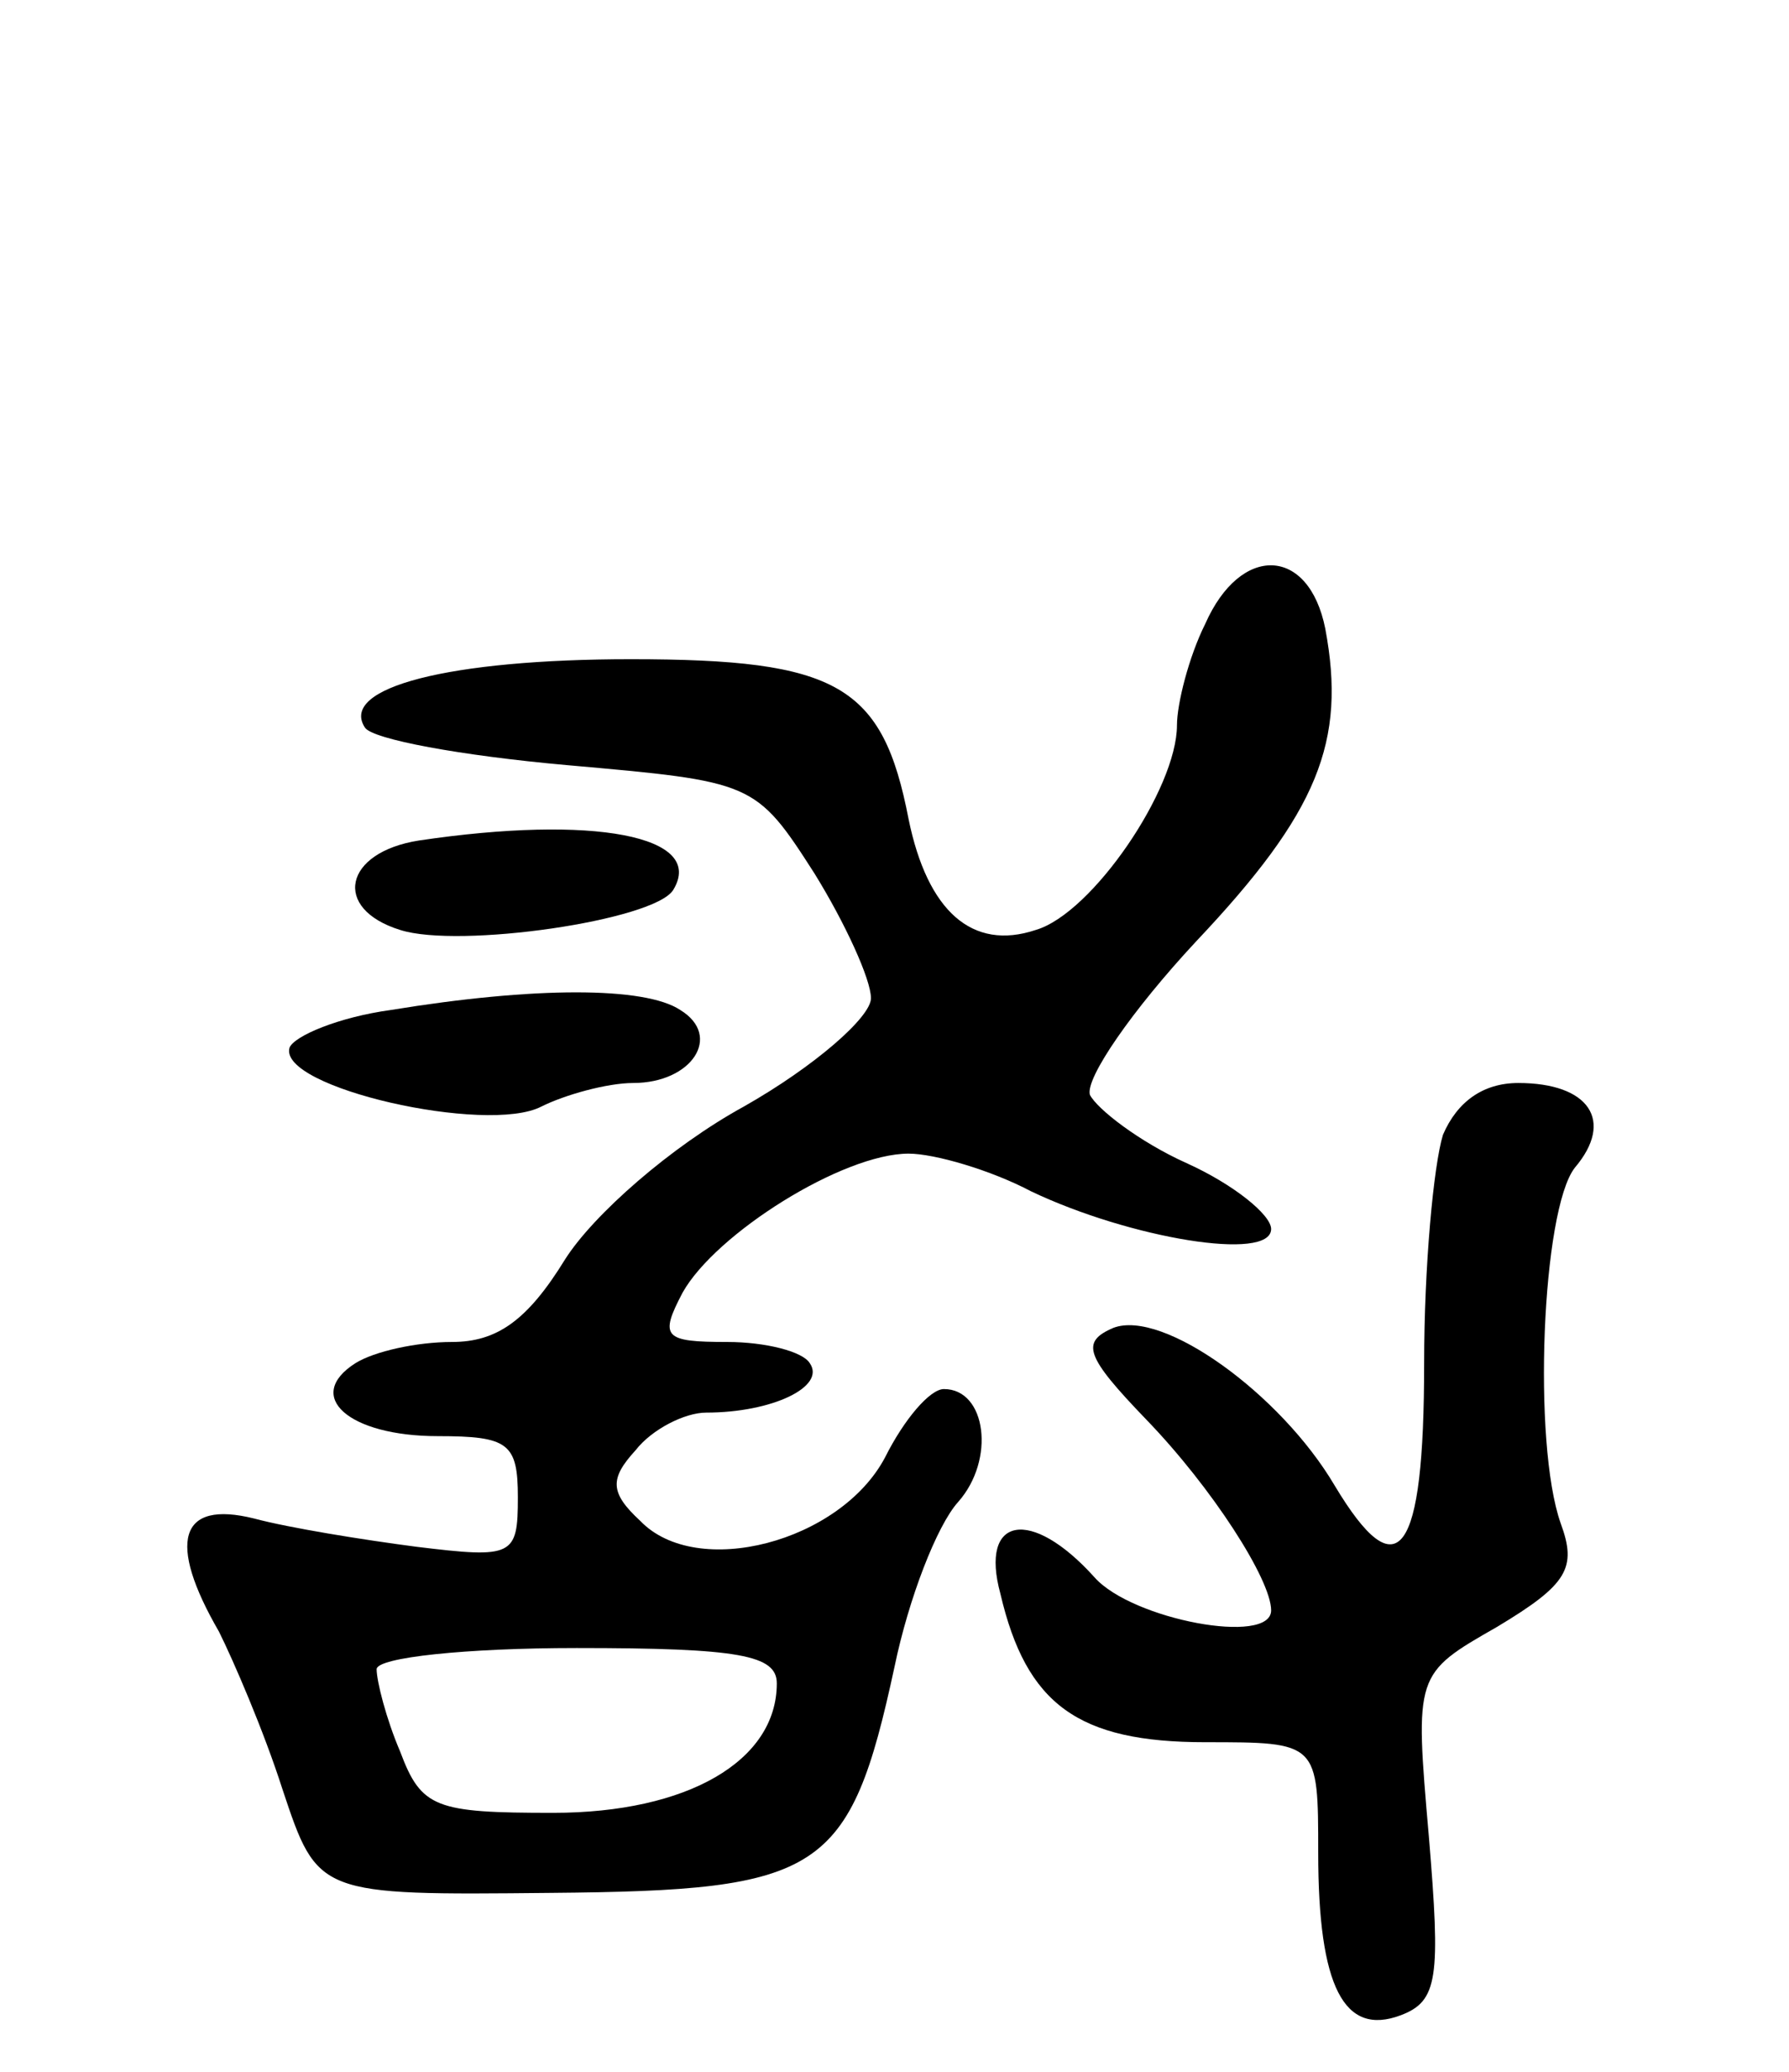 <svg version="1.0" xmlns="http://www.w3.org/2000/svg"
 width="76pt" height="88pt" viewBox="0 0 76 88"
 preserveAspectRatio="xMidYMid meet">
<g transform="translate(0,88) scale(0.1,-0.1)"
fill="#000000" stroke="none">
<path d="M512 615 c-7 -14 -12 -34 -12 -43 0 -27 -36 -80 -60 -87 -27 -9 -46
8 -54 47 -11 57 -30 68 -118 68 -77 0 -124 -12 -113 -29 3 -5 41 -12 86 -16
79 -7 80 -7 105 -46 13 -21 24 -45 24 -53 0 -8 -24 -29 -54 -46 -31 -17 -64
-46 -76 -65 -16 -26 -29 -35 -48 -35 -15 0 -33 -4 -41 -9 -22 -14 -3 -31 35
-31 30 0 34 -3 34 -26 0 -25 -2 -26 -43 -21 -23 3 -54 8 -69 12 -32 8 -37 -10
-15 -48 6 -12 19 -42 27 -67 15 -45 15 -45 114 -44 115 1 127 8 146 96 6 29
18 60 27 70 16 18 12 48 -6 48 -6 0 -17 -13 -25 -29 -19 -36 -80 -52 -104 -27
-13 12 -13 18 -2 30 7 9 21 16 30 16 28 0 51 11 44 21 -3 5 -19 9 -35 9 -27 0
-29 2 -19 21 14 25 68 59 96 59 11 0 35 -7 52 -16 42 -20 102 -30 102 -16 0 6
-16 19 -36 28 -20 9 -38 23 -41 29 -2 7 18 36 45 65 52 55 64 85 55 133 -7 35
-36 36 -51 2z m-182 -450 c0 -33 -38 -55 -95 -55 -50 0 -56 2 -65 26 -6 14
-10 30 -10 35 0 5 38 9 85 9 69 0 85 -3 85 -15z"/>
<path d="M178 523 c-32 -5 -37 -29 -8 -38 25 -8 108 4 116 17 14 23 -34 32
-108 21z"/>
<path d="M166 451 c-22 -3 -41 -11 -43 -16 -5 -17 84 -37 107 -25 10 5 28 10
39 10 25 0 38 20 20 31 -15 10 -62 10 -123 0z"/>
<path d="M613 398 c-4 -13 -8 -56 -8 -97 0 -82 -11 -97 -38 -52 -23 39 -73 75
-94 67 -14 -6 -12 -12 14 -39 28 -29 53 -68 53 -81 0 -15 -59 -4 -75 14 -27
30 -49 26 -40 -7 11 -47 33 -63 87 -63 48 0 48 0 48 -47 0 -57 11 -78 35 -69
16 6 17 16 12 76 -6 69 -6 69 29 89 30 18 34 25 27 44 -12 34 -8 133 6 151 17
20 6 36 -24 36 -15 0 -26 -8 -32 -22z"/>
</g>
</svg>
